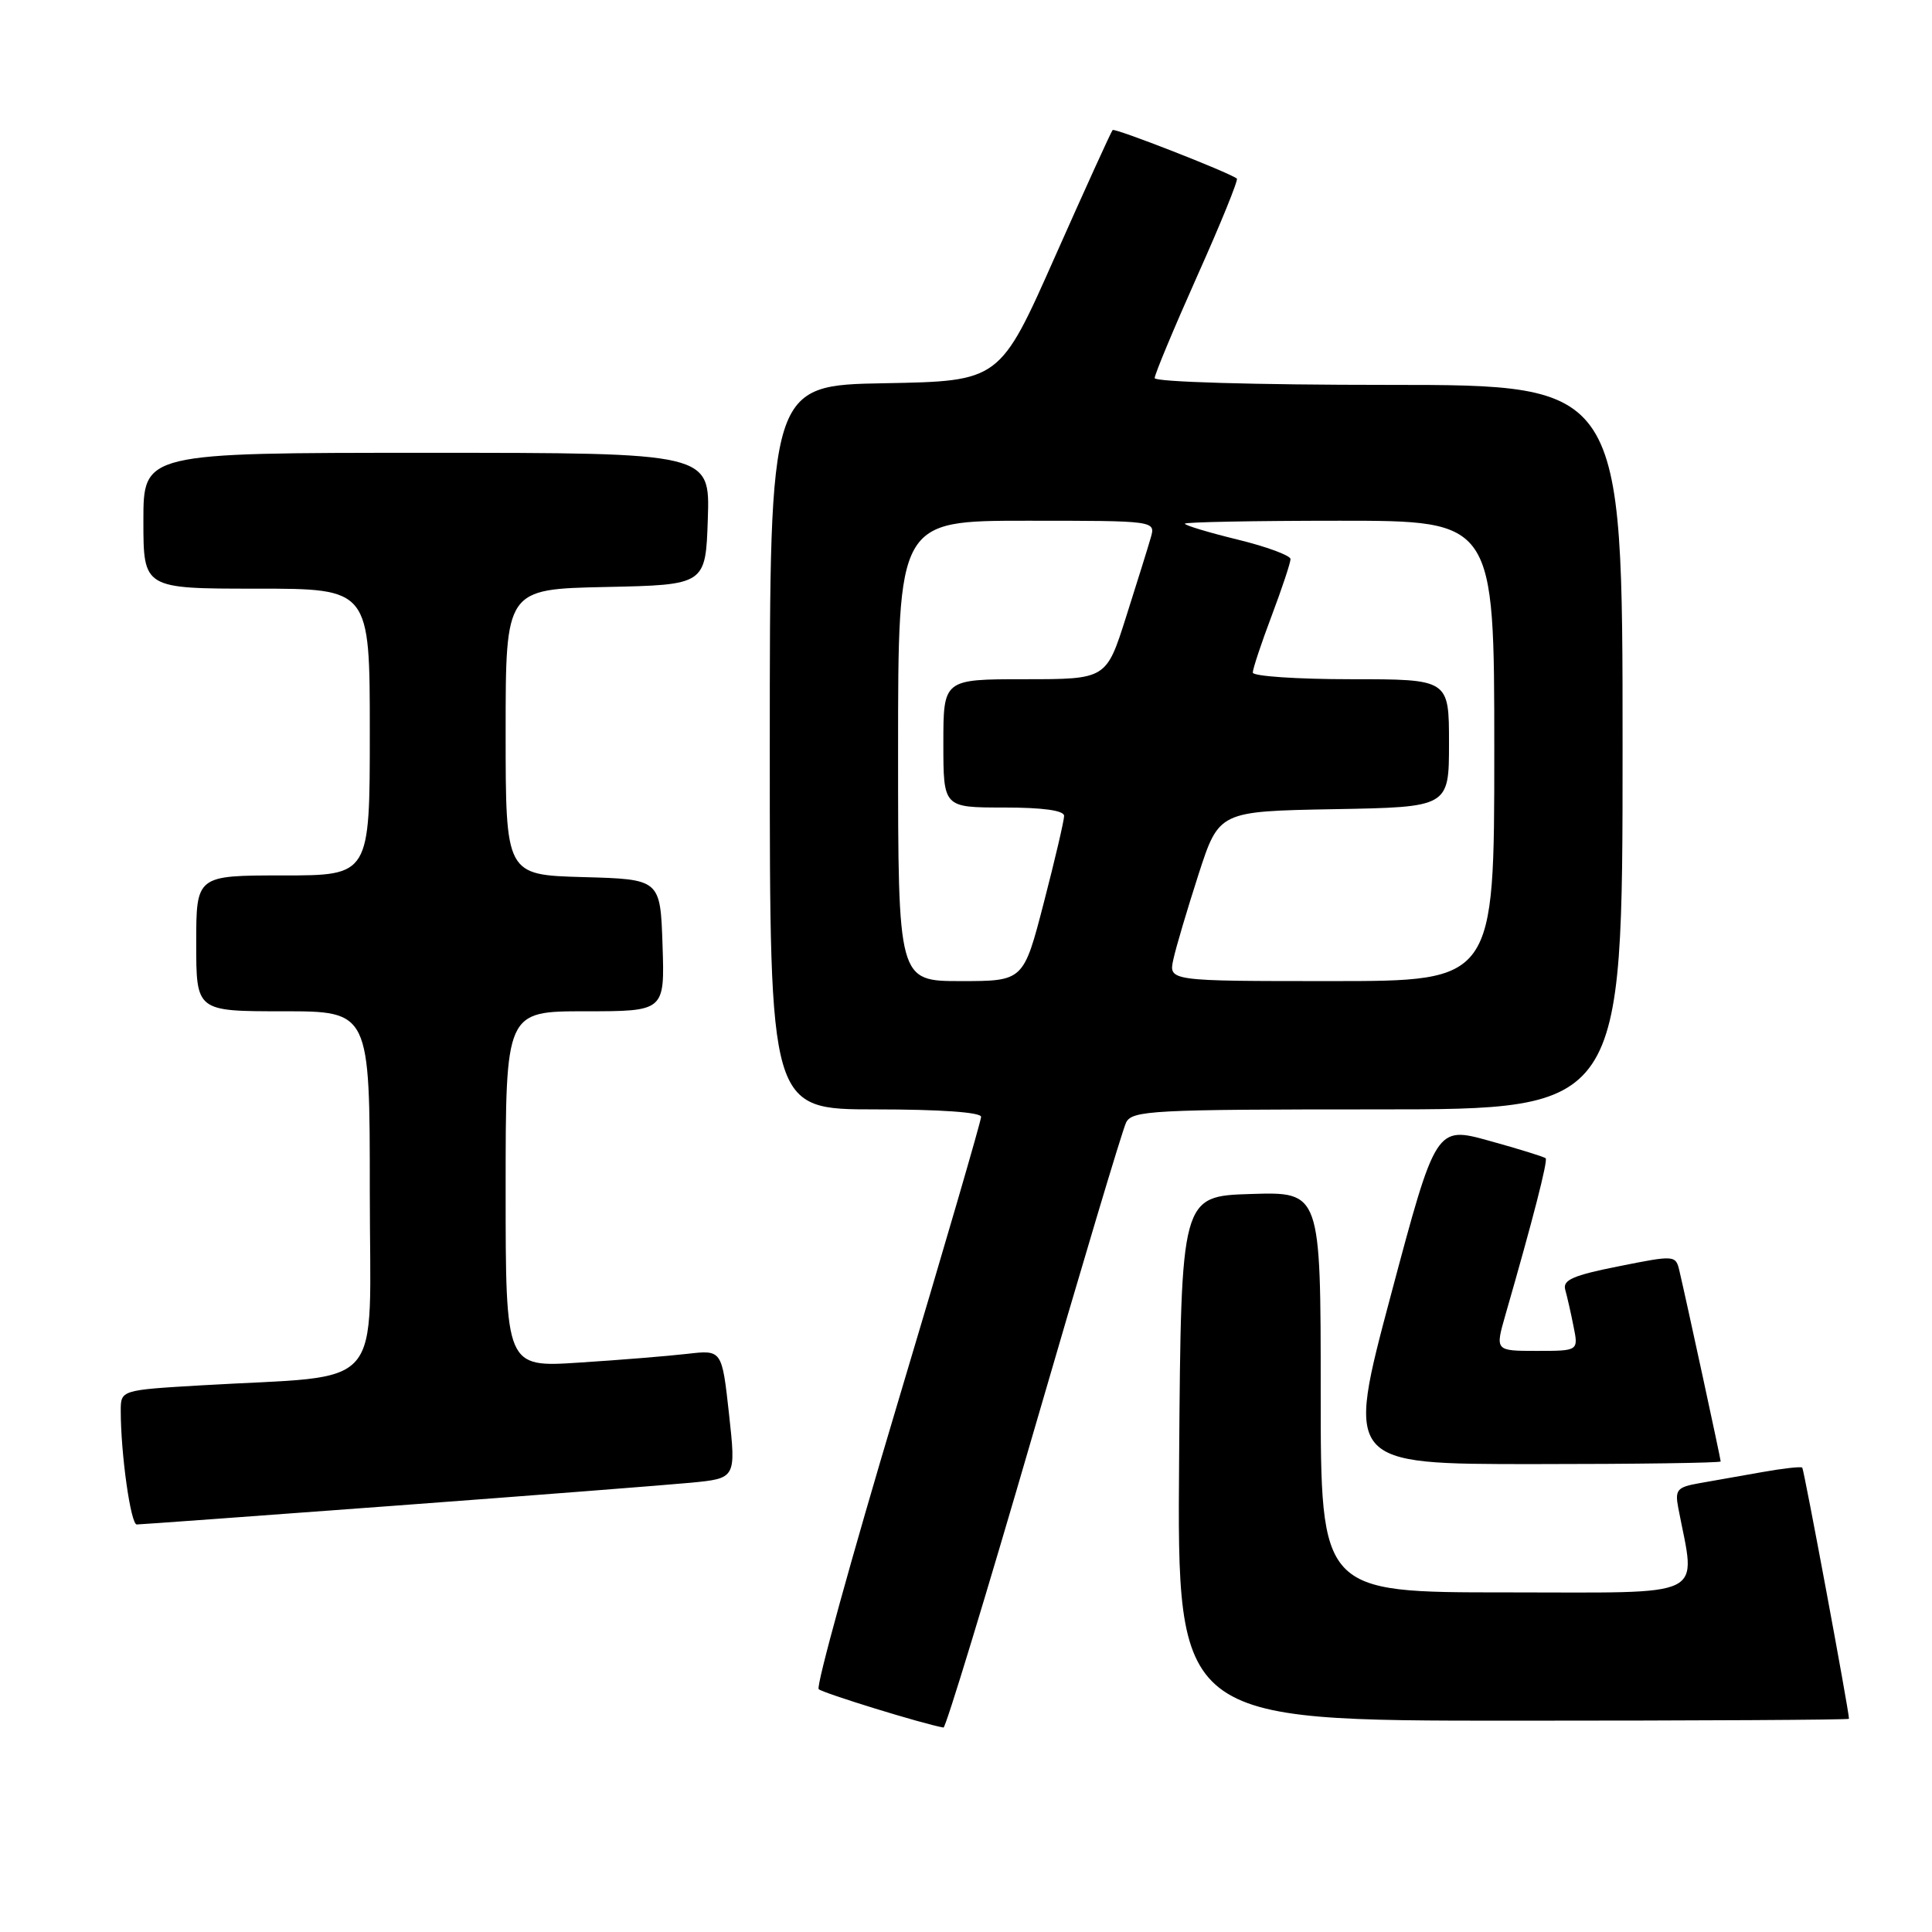 <?xml version="1.0" encoding="UTF-8" standalone="no"?>
<!DOCTYPE svg PUBLIC "-//W3C//DTD SVG 1.1//EN" "http://www.w3.org/Graphics/SVG/1.1/DTD/svg11.dtd" >
<svg xmlns="http://www.w3.org/2000/svg" xmlns:xlink="http://www.w3.org/1999/xlink" version="1.1" viewBox="0 0 256 256">
 <g >
 <path fill="currentColor"
d=" M 136.95 189.75 C 143.22 168.16 148.73 149.71 149.21 148.75 C 150.00 147.14 152.61 147.00 182.54 147.00 C 215.00 147.00 215.00 147.00 215.00 99.00 C 215.00 51.00 215.00 51.00 184.00 51.00 C 166.27 51.00 153.00 50.61 153.00 50.10 C 153.00 49.60 155.54 43.52 158.64 36.57 C 161.75 29.63 164.11 23.82 163.89 23.66 C 162.74 22.80 147.73 16.94 147.43 17.23 C 147.24 17.42 143.80 24.99 139.78 34.04 C 132.48 50.50 132.48 50.50 117.24 50.78 C 102.00 51.05 102.00 51.05 102.00 99.03 C 102.00 147.00 102.00 147.00 116.00 147.00 C 124.55 147.00 130.00 147.38 130.00 147.99 C 130.00 148.53 125.01 165.66 118.90 186.06 C 112.80 206.45 108.11 223.44 108.48 223.82 C 109.01 224.34 122.34 228.45 125.02 228.91 C 125.31 228.96 130.68 211.34 136.95 189.75 Z  M 245.00 227.75 C 245.00 226.69 239.04 194.71 238.81 194.47 C 238.64 194.30 236.25 194.57 233.50 195.06 C 230.75 195.55 227.01 196.21 225.18 196.53 C 222.22 197.05 221.92 197.40 222.38 199.81 C 224.71 212.01 226.76 211.00 199.59 211.00 C 175.00 211.00 175.00 211.00 175.00 184.46 C 175.00 157.92 175.00 157.92 165.75 158.21 C 156.50 158.50 156.50 158.50 156.24 193.25 C 155.97 228.00 155.97 228.00 200.49 228.00 C 224.97 228.00 245.00 227.89 245.00 227.75 Z  M 52.22 199.52 C 70.53 198.16 88.21 196.78 91.52 196.47 C 97.53 195.89 97.53 195.89 96.60 187.37 C 95.66 178.86 95.66 178.86 91.08 179.39 C 88.56 179.68 82.11 180.21 76.75 180.55 C 67.00 181.19 67.00 181.19 67.00 157.59 C 67.00 134.00 67.00 134.00 77.54 134.00 C 88.08 134.00 88.08 134.00 87.79 125.25 C 87.50 116.50 87.50 116.50 77.25 116.22 C 67.00 115.93 67.00 115.93 67.00 96.99 C 67.00 78.06 67.00 78.06 80.25 77.78 C 93.50 77.50 93.50 77.50 93.79 68.75 C 94.08 60.00 94.08 60.00 56.54 60.00 C 19.00 60.00 19.00 60.00 19.00 69.00 C 19.00 78.00 19.00 78.00 34.00 78.00 C 49.00 78.00 49.00 78.00 49.00 97.00 C 49.00 116.00 49.00 116.00 37.50 116.00 C 26.00 116.00 26.00 116.00 26.00 125.00 C 26.00 134.00 26.00 134.00 37.50 134.00 C 49.00 134.00 49.00 134.00 49.00 157.90 C 49.00 184.97 51.48 182.11 26.75 183.56 C 16.00 184.19 16.00 184.19 16.00 186.95 C 16.00 192.65 17.32 202.00 18.12 202.00 C 18.57 202.00 33.92 200.88 52.22 199.52 Z  M 228.00 193.65 C 228.00 193.31 223.49 172.48 222.53 168.39 C 222.04 166.31 221.93 166.30 214.49 167.79 C 208.45 168.99 207.04 169.60 207.40 170.89 C 207.65 171.78 208.15 173.96 208.50 175.75 C 209.16 179.00 209.16 179.00 203.63 179.00 C 198.11 179.00 198.11 179.00 199.47 174.25 C 203.12 161.59 205.12 153.79 204.81 153.48 C 204.62 153.29 201.28 152.25 197.37 151.17 C 190.27 149.20 190.27 149.20 184.30 171.60 C 178.33 194.00 178.33 194.00 203.16 194.00 C 216.82 194.00 228.00 193.84 228.00 193.65 Z  M 119.00 99.50 C 119.00 69.00 119.00 69.00 136.07 69.00 C 153.13 69.00 153.13 69.00 152.48 71.25 C 152.13 72.49 150.65 77.21 149.21 81.75 C 146.59 90.00 146.59 90.00 135.79 90.00 C 125.00 90.00 125.00 90.00 125.00 98.50 C 125.00 107.00 125.00 107.00 133.00 107.00 C 138.20 107.00 141.00 107.39 141.00 108.11 C 141.00 108.72 139.79 113.90 138.31 119.61 C 135.62 130.00 135.62 130.00 127.31 130.00 C 119.00 130.00 119.00 130.00 119.00 99.50 Z  M 155.48 127.11 C 155.82 125.52 157.33 120.46 158.81 115.86 C 161.52 107.50 161.52 107.50 176.76 107.22 C 192.00 106.95 192.00 106.95 192.00 98.47 C 192.00 90.00 192.00 90.00 179.00 90.00 C 171.85 90.00 166.00 89.60 166.00 89.12 C 166.00 88.63 167.12 85.25 168.50 81.60 C 169.88 77.94 171.00 74.56 171.00 74.08 C 171.00 73.61 167.85 72.44 164.00 71.50 C 160.15 70.56 157.00 69.61 157.00 69.39 C 157.00 69.18 166.22 69.00 177.50 69.00 C 198.00 69.00 198.00 69.00 198.00 99.50 C 198.00 130.00 198.00 130.00 176.42 130.00 C 154.84 130.00 154.84 130.00 155.48 127.11 Z "/>
</g>
</svg>